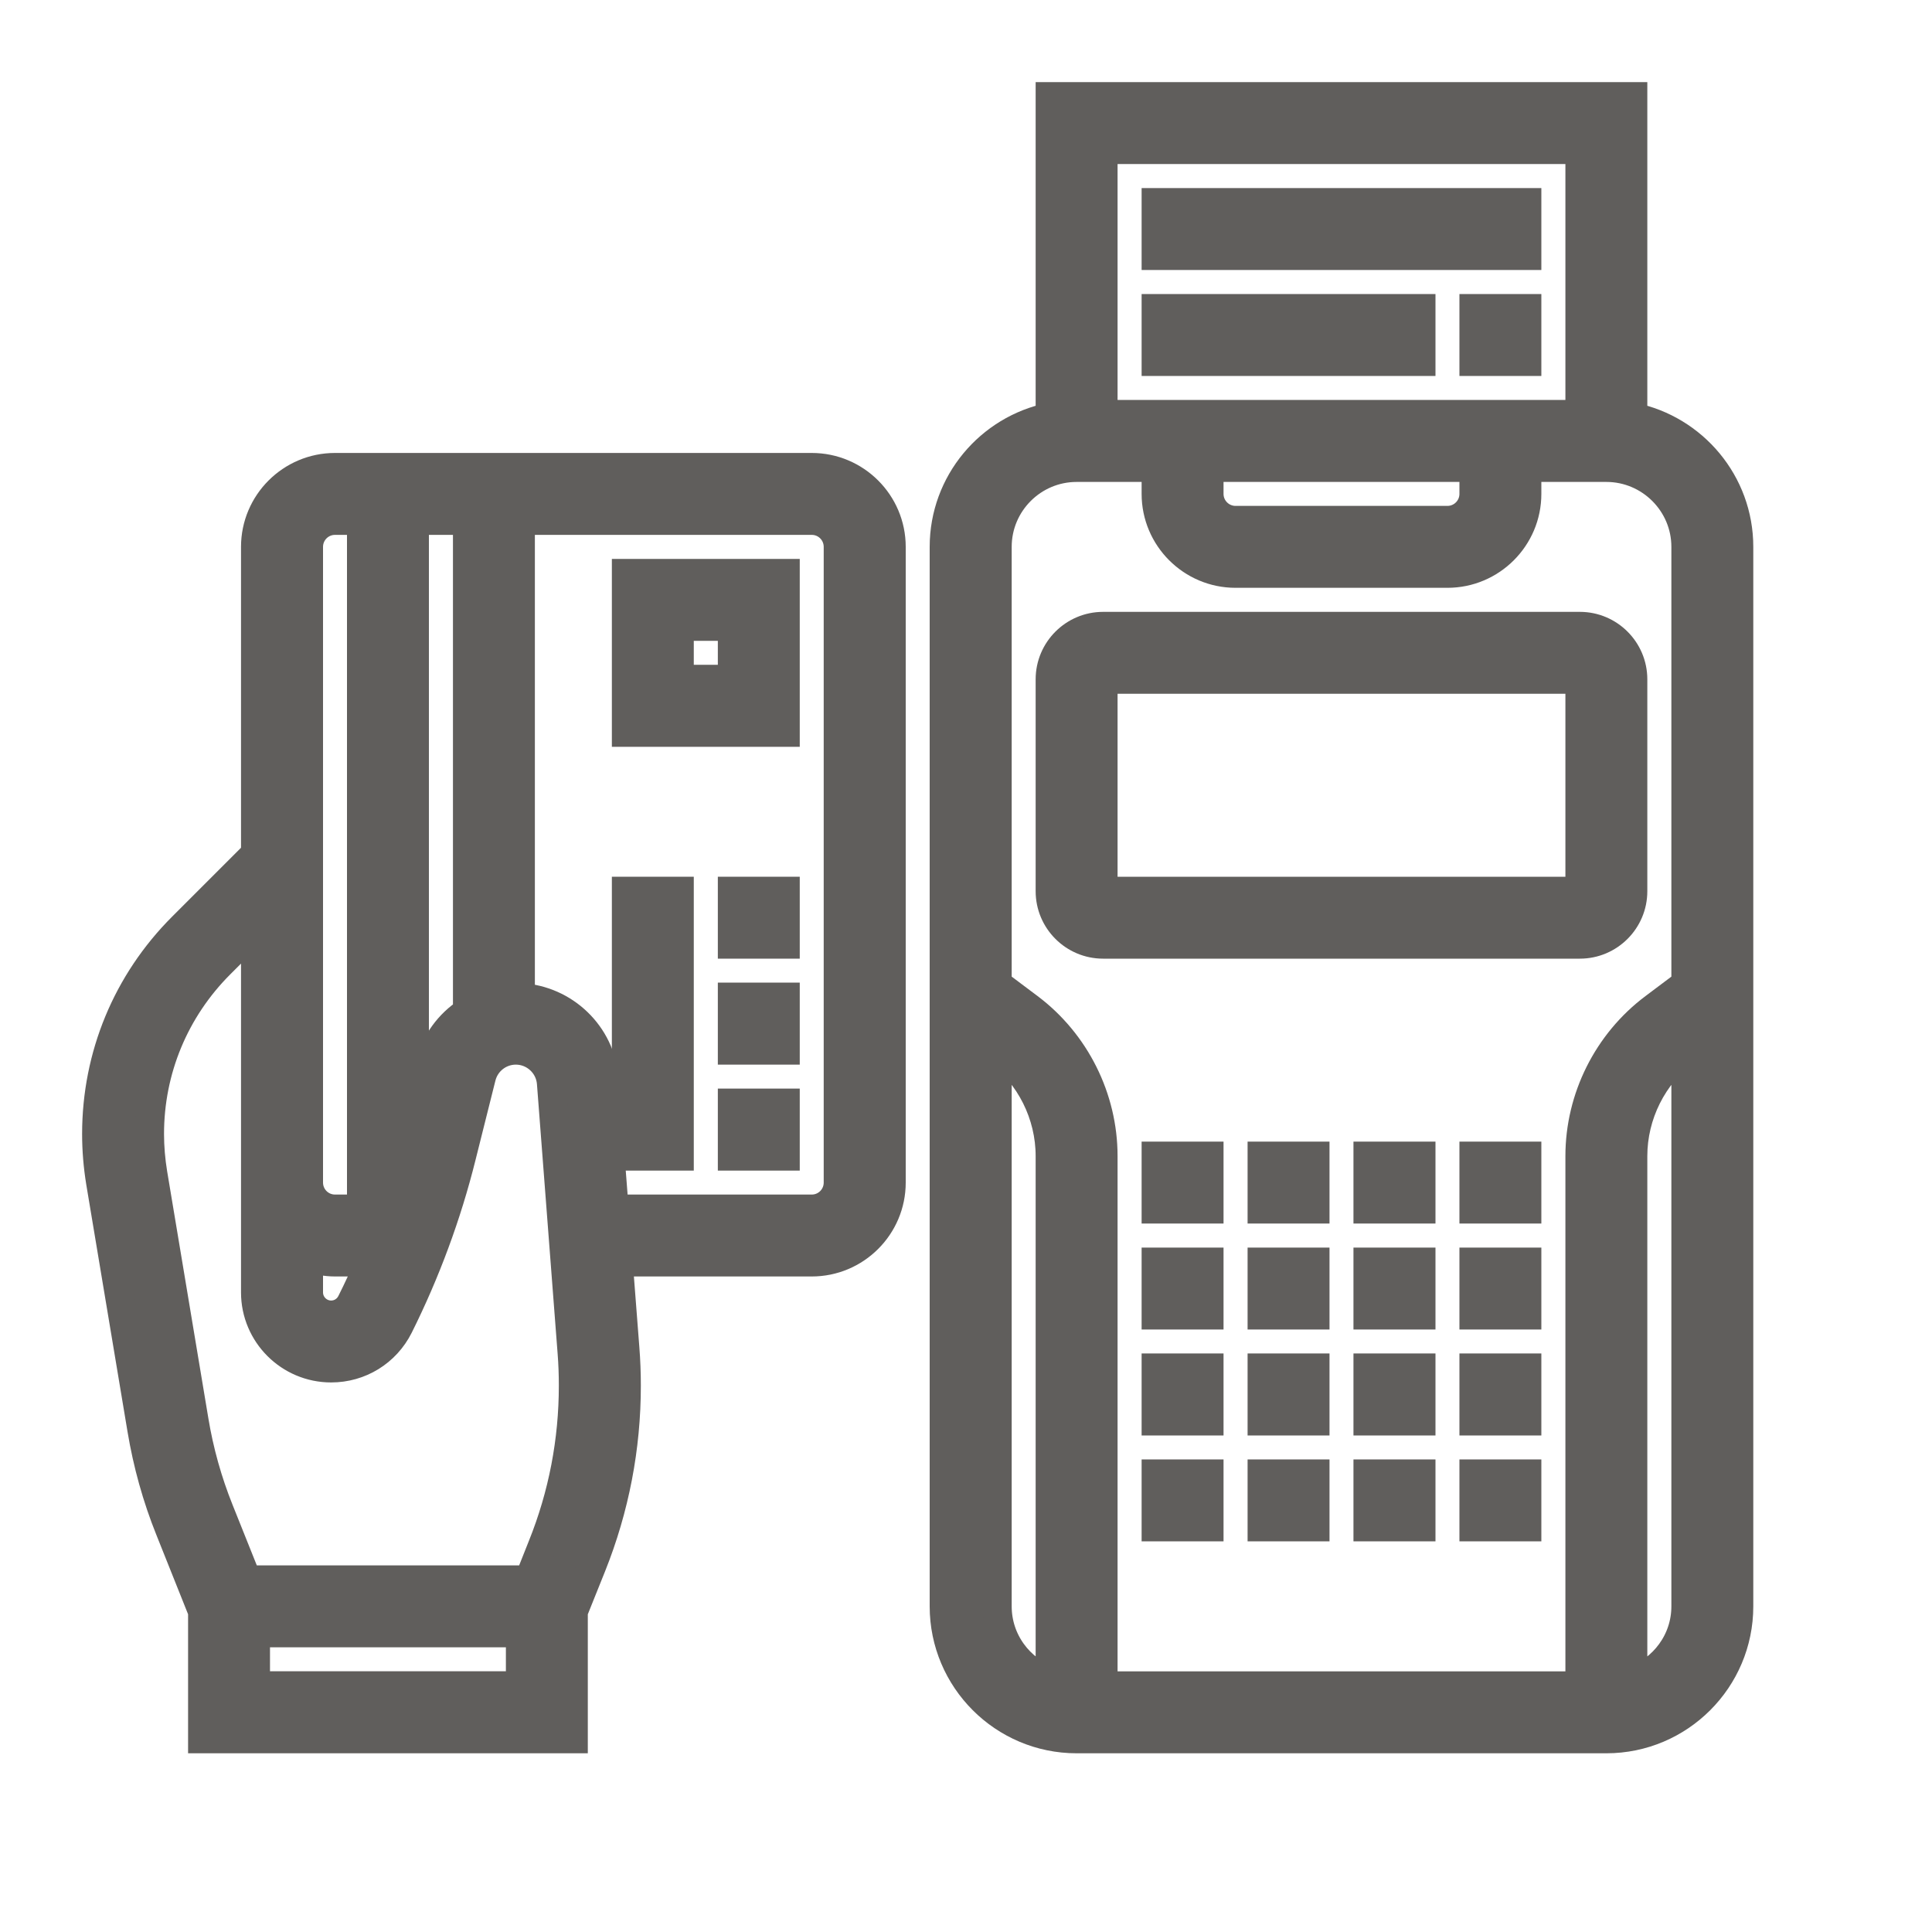 <svg width="20" height="20" viewBox="0 0 20 20" fill="none" xmlns="http://www.w3.org/2000/svg">
<path d="M8.403 4.839H3.468C3.014 4.839 2.645 5.208 2.645 5.661V8.838L1.888 9.595C1.315 10.168 1 10.929 1 11.739C1 11.905 1.014 12.073 1.041 12.238L1.468 14.796C1.527 15.151 1.624 15.501 1.759 15.836L2.097 16.682V18H5.935V16.682L6.125 16.209C6.363 15.613 6.484 14.985 6.484 14.344C6.484 14.215 6.479 14.086 6.469 13.958L6.4 13.064H8.403C8.857 13.064 9.226 12.695 9.226 12.242V5.661C9.226 5.208 8.857 4.839 8.403 4.839ZM4.839 10.475C4.651 10.598 4.509 10.787 4.451 11.017L4.29 11.66V5.387H4.839V10.475ZM3.194 13.014C3.28 13.045 3.371 13.064 3.468 13.064H3.831C3.77 13.206 3.706 13.346 3.637 13.483C3.597 13.563 3.517 13.613 3.428 13.613C3.299 13.613 3.194 13.508 3.194 13.379V13.014ZM3.194 5.661C3.194 5.51 3.316 5.387 3.468 5.387H3.742V12.516H3.468C3.316 12.516 3.194 12.393 3.194 12.242V5.661ZM5.387 17.451H2.645V16.903H5.387V17.451ZM5.615 16.005L5.476 16.355H2.557L2.268 15.633C2.148 15.334 2.061 15.022 2.009 14.707L1.582 12.148C1.56 12.013 1.548 11.876 1.548 11.739C1.548 11.076 1.807 10.452 2.276 9.982L2.645 9.613V12.242V13.379C2.645 13.81 2.996 14.161 3.428 14.161C3.726 14.161 3.994 13.996 4.128 13.729C4.407 13.169 4.626 12.578 4.777 11.972L4.983 11.15C5.024 10.986 5.171 10.871 5.34 10.871C5.532 10.871 5.693 11.02 5.708 11.211L5.922 14.001C5.931 14.115 5.935 14.229 5.935 14.344C5.935 14.915 5.828 15.475 5.615 16.005ZM8.677 12.242C8.677 12.393 8.555 12.516 8.403 12.516H6.358L6.254 11.169C6.219 10.71 5.842 10.351 5.387 10.327V5.387H8.403C8.555 5.387 8.677 5.51 8.677 5.661V12.242Z" fill="#605E5C" stroke="#605E5C" stroke-width="0.3"/>
<path d="M6.484 7.581H8.129V5.936H6.484V7.581ZM7.032 6.484H7.581V7.032H7.032V6.484Z" fill="#605E5C" stroke="#605E5C" stroke-width="0.3"/>
<path d="M8.129 11.419H7.581V11.968H8.129V11.419Z" fill="#605E5C" stroke="#605E5C" stroke-width="0.3"/>
<path d="M8.129 10.322H7.581V10.871H8.129V10.322Z" fill="#605E5C" stroke="#605E5C" stroke-width="0.3"/>
<path d="M8.129 9.226H7.581V9.774H8.129V9.226Z" fill="#605E5C" stroke="#605E5C" stroke-width="0.3"/>
<path d="M7.032 9.226H6.484V11.968H7.032V9.226Z" fill="#605E5C" stroke="#605E5C" stroke-width="0.3"/>
<path d="M16.903 4.318V1H10.871V4.318C10.246 4.446 9.774 4.999 9.774 5.661V16.629C9.774 17.385 10.389 18 11.145 18H16.629C17.385 18 18 17.385 18 16.629V5.661C18 4.999 17.528 4.446 16.903 4.318ZM16.355 1.548V4.29H11.419V1.548H16.355ZM12.516 4.839H15.258V5.113C15.258 5.264 15.135 5.387 14.984 5.387H12.79C12.639 5.387 12.516 5.264 12.516 5.113V4.839ZM11.145 4.839H11.968V5.113C11.968 5.566 12.337 5.935 12.79 5.935H14.984C15.437 5.935 15.806 5.566 15.806 5.113V4.839H16.629C17.082 4.839 17.452 5.208 17.452 5.661V10.185L17.123 10.432C16.642 10.793 16.355 11.367 16.355 11.968V17.452H11.419V11.968C11.419 11.367 11.132 10.793 10.652 10.432L10.323 10.185V5.661C10.323 5.208 10.692 4.839 11.145 4.839ZM10.323 16.629V10.871C10.666 11.128 10.871 11.538 10.871 11.968V17.401C10.553 17.288 10.323 16.986 10.323 16.629ZM16.903 17.401V11.968C16.903 11.539 17.108 11.129 17.452 10.871V16.629C17.452 16.986 17.221 17.288 16.903 17.401Z" fill="#605E5C" stroke="#605E5C" stroke-width="0.3"/>
<path d="M11.419 9.774H16.355C16.657 9.774 16.903 9.528 16.903 9.226V7.032C16.903 6.73 16.657 6.484 16.355 6.484H11.419C11.117 6.484 10.871 6.73 10.871 7.032V9.226C10.871 9.528 11.117 9.774 11.419 9.774ZM11.419 7.032H16.355L16.355 9.226H11.419V7.032Z" fill="#605E5C" stroke="#605E5C" stroke-width="0.3"/>
<path d="M13.613 13.065H13.065V13.613H13.613V13.065Z" fill="#605E5C" stroke="#605E5C" stroke-width="0.3"/>
<path d="M15.806 13.065H15.258V13.613H15.806V13.065Z" fill="#605E5C" stroke="#605E5C" stroke-width="0.3"/>
<path d="M12.516 13.065H11.968V13.613H12.516V13.065Z" fill="#605E5C" stroke="#605E5C" stroke-width="0.3"/>
<path d="M14.71 13.065H14.161V13.613H14.71V13.065Z" fill="#605E5C" stroke="#605E5C" stroke-width="0.3"/>
<path d="M14.71 11.968H14.161V12.516H14.71V11.968Z" fill="#605E5C" stroke="#605E5C" stroke-width="0.3"/>
<path d="M13.613 11.968H13.065V12.516H13.613V11.968Z" fill="#605E5C" stroke="#605E5C" stroke-width="0.3"/>
<path d="M15.806 11.968H15.258V12.516H15.806V11.968Z" fill="#605E5C" stroke="#605E5C" stroke-width="0.3"/>
<path d="M12.516 11.968H11.968V12.516H12.516V11.968Z" fill="#605E5C" stroke="#605E5C" stroke-width="0.3"/>
<path d="M13.613 14.161H13.065V14.71H13.613V14.161Z" fill="#605E5C" stroke="#605E5C" stroke-width="0.3"/>
<path d="M14.71 14.161H14.161V14.71H14.71V14.161Z" fill="#605E5C" stroke="#605E5C" stroke-width="0.3"/>
<path d="M12.516 14.161H11.968V14.71H12.516V14.161Z" fill="#605E5C" stroke="#605E5C" stroke-width="0.3"/>
<path d="M15.806 14.161H15.258V14.71H15.806V14.161Z" fill="#605E5C" stroke="#605E5C" stroke-width="0.3"/>
<path d="M15.806 15.258H15.258V15.806H15.806V15.258Z" fill="#605E5C" stroke="#605E5C" stroke-width="0.3"/>
<path d="M13.613 15.258H13.065V15.806H13.613V15.258Z" fill="#605E5C" stroke="#605E5C" stroke-width="0.3"/>
<path d="M14.71 15.258H14.161V15.806H14.71V15.258Z" fill="#605E5C" stroke="#605E5C" stroke-width="0.3"/>
<path d="M12.516 15.258H11.968V15.806H12.516V15.258Z" fill="#605E5C" stroke="#605E5C" stroke-width="0.3"/>
<path d="M15.806 2.097H11.968V2.645H15.806V2.097Z" fill="#605E5C" stroke="#605E5C" stroke-width="0.3"/>
<path d="M15.806 3.194H15.258V3.742H15.806V3.194Z" fill="#605E5C" stroke="#605E5C" stroke-width="0.3"/>
<path d="M14.71 3.194H11.968V3.742H14.71V3.194Z" fill="#605E5C" stroke="#605E5C" stroke-width="0.3"/>
</svg>
